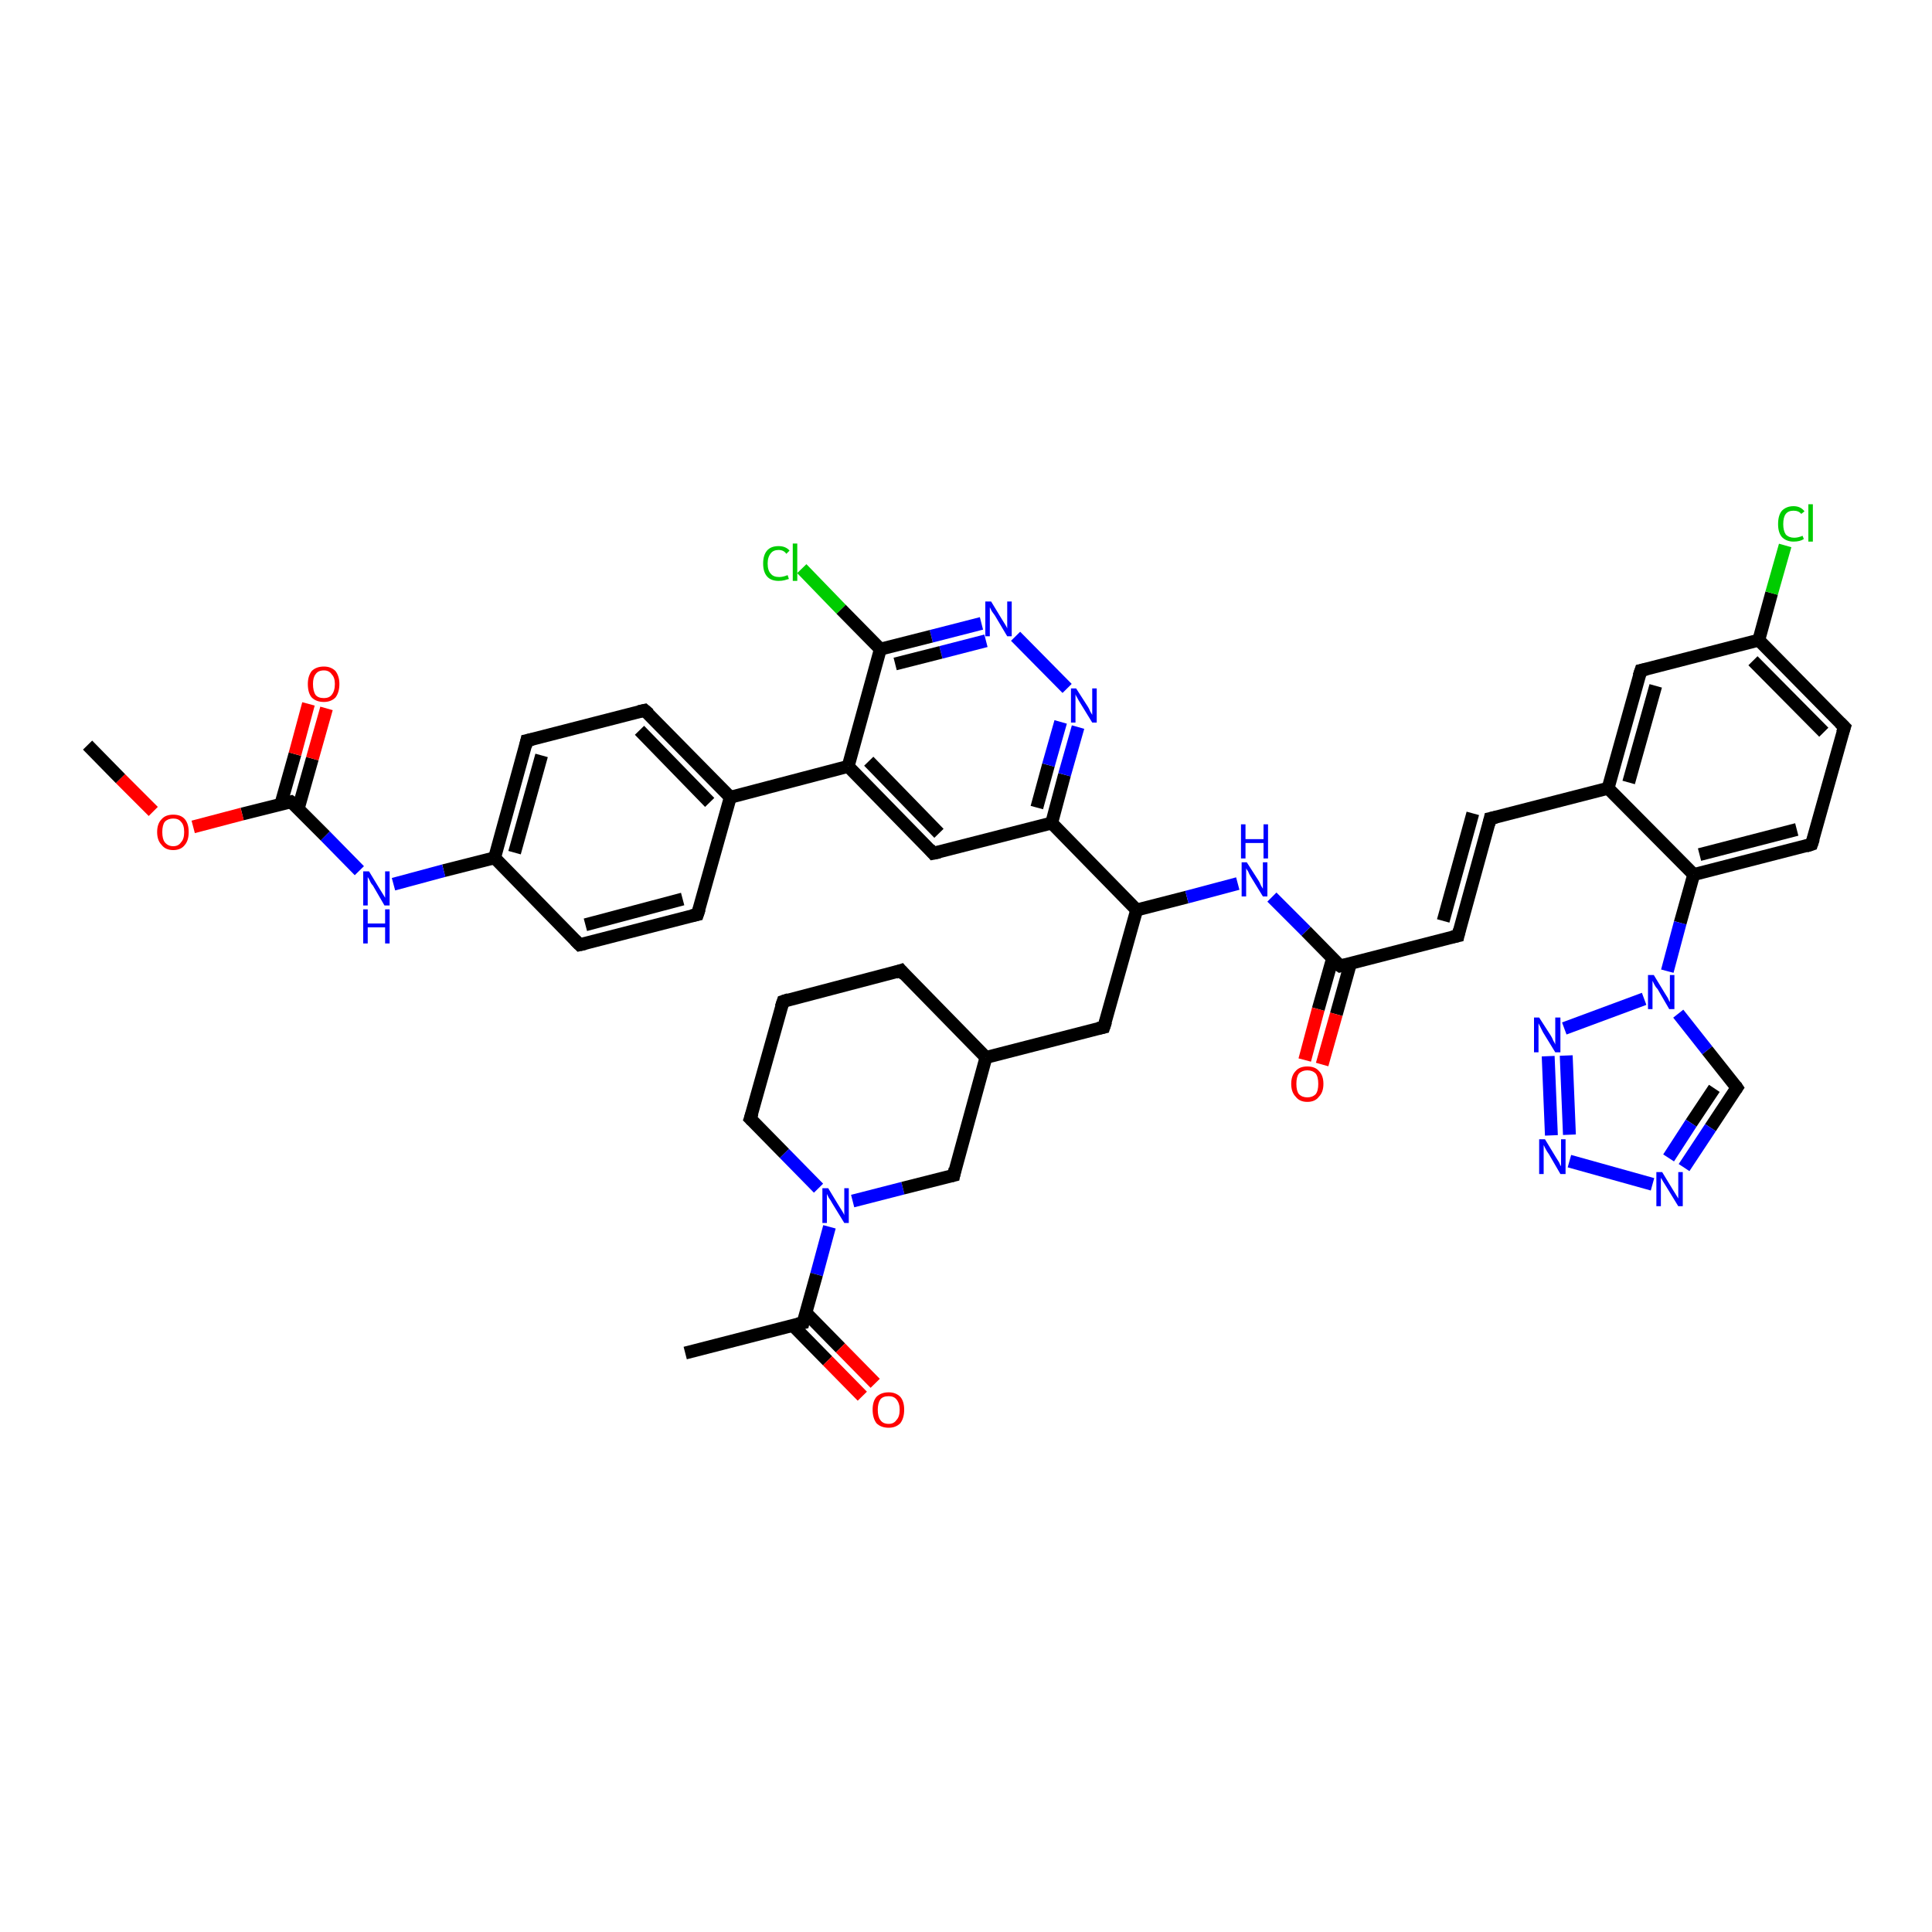 <?xml version='1.0' encoding='iso-8859-1'?>
<svg version='1.1' baseProfile='full'
              xmlns='http://www.w3.org/2000/svg'
                      xmlns:rdkit='http://www.rdkit.org/xml'
                      xmlns:xlink='http://www.w3.org/1999/xlink'
                  xml:space='preserve'
width='300px' height='300px' viewBox='0 0 300 300'>
<!-- END OF HEADER -->
<rect style='opacity:1.0;fill:#FFFFFF;stroke:none' width='300.0' height='300.0' x='0.0' y='0.0'> </rect>
<path class='bond-0 atom-0 atom-1' d='M 108.3,142.0 L 90.0,146.7' style='fill:none;fill-rule:evenodd;stroke:#000000;stroke-width:2.0px;stroke-linecap:butt;stroke-linejoin:miter;stroke-opacity:1' />
<path class='bond-0 atom-0 atom-1' d='M 106.0,139.6 L 90.9,143.6' style='fill:none;fill-rule:evenodd;stroke:#000000;stroke-width:2.0px;stroke-linecap:butt;stroke-linejoin:miter;stroke-opacity:1' />
<path class='bond-1 atom-1 atom-2' d='M 90.0,146.7 L 76.8,133.2' style='fill:none;fill-rule:evenodd;stroke:#000000;stroke-width:2.0px;stroke-linecap:butt;stroke-linejoin:miter;stroke-opacity:1' />
<path class='bond-2 atom-2 atom-3' d='M 76.8,133.2 L 81.8,115.0' style='fill:none;fill-rule:evenodd;stroke:#000000;stroke-width:2.0px;stroke-linecap:butt;stroke-linejoin:miter;stroke-opacity:1' />
<path class='bond-2 atom-2 atom-3' d='M 79.9,132.4 L 84.1,117.3' style='fill:none;fill-rule:evenodd;stroke:#000000;stroke-width:2.0px;stroke-linecap:butt;stroke-linejoin:miter;stroke-opacity:1' />
<path class='bond-3 atom-3 atom-4' d='M 81.8,115.0 L 100.1,110.3' style='fill:none;fill-rule:evenodd;stroke:#000000;stroke-width:2.0px;stroke-linecap:butt;stroke-linejoin:miter;stroke-opacity:1' />
<path class='bond-4 atom-4 atom-5' d='M 100.1,110.3 L 113.4,123.8' style='fill:none;fill-rule:evenodd;stroke:#000000;stroke-width:2.0px;stroke-linecap:butt;stroke-linejoin:miter;stroke-opacity:1' />
<path class='bond-4 atom-4 atom-5' d='M 99.3,113.4 L 110.2,124.6' style='fill:none;fill-rule:evenodd;stroke:#000000;stroke-width:2.0px;stroke-linecap:butt;stroke-linejoin:miter;stroke-opacity:1' />
<path class='bond-5 atom-5 atom-6' d='M 113.4,123.8 L 131.7,119.0' style='fill:none;fill-rule:evenodd;stroke:#000000;stroke-width:2.0px;stroke-linecap:butt;stroke-linejoin:miter;stroke-opacity:1' />
<path class='bond-6 atom-6 atom-7' d='M 131.7,119.0 L 144.9,132.5' style='fill:none;fill-rule:evenodd;stroke:#000000;stroke-width:2.0px;stroke-linecap:butt;stroke-linejoin:miter;stroke-opacity:1' />
<path class='bond-6 atom-6 atom-7' d='M 134.9,118.2 L 145.8,129.4' style='fill:none;fill-rule:evenodd;stroke:#000000;stroke-width:2.0px;stroke-linecap:butt;stroke-linejoin:miter;stroke-opacity:1' />
<path class='bond-7 atom-7 atom-8' d='M 144.9,132.5 L 163.3,127.8' style='fill:none;fill-rule:evenodd;stroke:#000000;stroke-width:2.0px;stroke-linecap:butt;stroke-linejoin:miter;stroke-opacity:1' />
<path class='bond-8 atom-8 atom-9' d='M 163.3,127.8 L 176.5,141.3' style='fill:none;fill-rule:evenodd;stroke:#000000;stroke-width:2.0px;stroke-linecap:butt;stroke-linejoin:miter;stroke-opacity:1' />
<path class='bond-9 atom-9 atom-10' d='M 176.5,141.3 L 184.3,139.3' style='fill:none;fill-rule:evenodd;stroke:#000000;stroke-width:2.0px;stroke-linecap:butt;stroke-linejoin:miter;stroke-opacity:1' />
<path class='bond-9 atom-9 atom-10' d='M 184.3,139.3 L 192.2,137.2' style='fill:none;fill-rule:evenodd;stroke:#0000FF;stroke-width:2.0px;stroke-linecap:butt;stroke-linejoin:miter;stroke-opacity:1' />
<path class='bond-10 atom-10 atom-11' d='M 197.5,139.3 L 202.8,144.6' style='fill:none;fill-rule:evenodd;stroke:#0000FF;stroke-width:2.0px;stroke-linecap:butt;stroke-linejoin:miter;stroke-opacity:1' />
<path class='bond-10 atom-10 atom-11' d='M 202.8,144.6 L 208.1,150.0' style='fill:none;fill-rule:evenodd;stroke:#000000;stroke-width:2.0px;stroke-linecap:butt;stroke-linejoin:miter;stroke-opacity:1' />
<path class='bond-11 atom-11 atom-12' d='M 208.1,150.0 L 226.4,145.3' style='fill:none;fill-rule:evenodd;stroke:#000000;stroke-width:2.0px;stroke-linecap:butt;stroke-linejoin:miter;stroke-opacity:1' />
<path class='bond-12 atom-12 atom-13' d='M 226.4,145.3 L 231.4,127.1' style='fill:none;fill-rule:evenodd;stroke:#000000;stroke-width:2.0px;stroke-linecap:butt;stroke-linejoin:miter;stroke-opacity:1' />
<path class='bond-12 atom-12 atom-13' d='M 224.1,143.0 L 228.7,126.3' style='fill:none;fill-rule:evenodd;stroke:#000000;stroke-width:2.0px;stroke-linecap:butt;stroke-linejoin:miter;stroke-opacity:1' />
<path class='bond-13 atom-13 atom-14' d='M 231.4,127.1 L 249.7,122.4' style='fill:none;fill-rule:evenodd;stroke:#000000;stroke-width:2.0px;stroke-linecap:butt;stroke-linejoin:miter;stroke-opacity:1' />
<path class='bond-14 atom-14 atom-15' d='M 249.7,122.4 L 263.0,135.8' style='fill:none;fill-rule:evenodd;stroke:#000000;stroke-width:2.0px;stroke-linecap:butt;stroke-linejoin:miter;stroke-opacity:1' />
<path class='bond-15 atom-15 atom-16' d='M 263.0,135.8 L 281.3,131.1' style='fill:none;fill-rule:evenodd;stroke:#000000;stroke-width:2.0px;stroke-linecap:butt;stroke-linejoin:miter;stroke-opacity:1' />
<path class='bond-15 atom-15 atom-16' d='M 263.9,132.7 L 279.0,128.8' style='fill:none;fill-rule:evenodd;stroke:#000000;stroke-width:2.0px;stroke-linecap:butt;stroke-linejoin:miter;stroke-opacity:1' />
<path class='bond-16 atom-16 atom-17' d='M 281.3,131.1 L 286.4,112.9' style='fill:none;fill-rule:evenodd;stroke:#000000;stroke-width:2.0px;stroke-linecap:butt;stroke-linejoin:miter;stroke-opacity:1' />
<path class='bond-17 atom-17 atom-18' d='M 286.4,112.9 L 273.1,99.4' style='fill:none;fill-rule:evenodd;stroke:#000000;stroke-width:2.0px;stroke-linecap:butt;stroke-linejoin:miter;stroke-opacity:1' />
<path class='bond-17 atom-17 atom-18' d='M 283.2,113.7 L 272.2,102.6' style='fill:none;fill-rule:evenodd;stroke:#000000;stroke-width:2.0px;stroke-linecap:butt;stroke-linejoin:miter;stroke-opacity:1' />
<path class='bond-18 atom-18 atom-19' d='M 273.1,99.4 L 254.8,104.1' style='fill:none;fill-rule:evenodd;stroke:#000000;stroke-width:2.0px;stroke-linecap:butt;stroke-linejoin:miter;stroke-opacity:1' />
<path class='bond-19 atom-18 atom-20' d='M 273.1,99.4 L 275.1,92.1' style='fill:none;fill-rule:evenodd;stroke:#000000;stroke-width:2.0px;stroke-linecap:butt;stroke-linejoin:miter;stroke-opacity:1' />
<path class='bond-19 atom-18 atom-20' d='M 275.1,92.1 L 277.2,84.7' style='fill:none;fill-rule:evenodd;stroke:#00CC00;stroke-width:2.0px;stroke-linecap:butt;stroke-linejoin:miter;stroke-opacity:1' />
<path class='bond-20 atom-15 atom-21' d='M 263.0,135.8 L 260.9,143.3' style='fill:none;fill-rule:evenodd;stroke:#000000;stroke-width:2.0px;stroke-linecap:butt;stroke-linejoin:miter;stroke-opacity:1' />
<path class='bond-20 atom-15 atom-21' d='M 260.9,143.3 L 258.9,150.8' style='fill:none;fill-rule:evenodd;stroke:#0000FF;stroke-width:2.0px;stroke-linecap:butt;stroke-linejoin:miter;stroke-opacity:1' />
<path class='bond-21 atom-21 atom-22' d='M 260.6,157.4 L 265.1,163.1' style='fill:none;fill-rule:evenodd;stroke:#0000FF;stroke-width:2.0px;stroke-linecap:butt;stroke-linejoin:miter;stroke-opacity:1' />
<path class='bond-21 atom-21 atom-22' d='M 265.1,163.1 L 269.7,168.9' style='fill:none;fill-rule:evenodd;stroke:#000000;stroke-width:2.0px;stroke-linecap:butt;stroke-linejoin:miter;stroke-opacity:1' />
<path class='bond-22 atom-22 atom-23' d='M 269.7,168.9 L 265.6,175.1' style='fill:none;fill-rule:evenodd;stroke:#000000;stroke-width:2.0px;stroke-linecap:butt;stroke-linejoin:miter;stroke-opacity:1' />
<path class='bond-22 atom-22 atom-23' d='M 265.6,175.1 L 261.5,181.3' style='fill:none;fill-rule:evenodd;stroke:#0000FF;stroke-width:2.0px;stroke-linecap:butt;stroke-linejoin:miter;stroke-opacity:1' />
<path class='bond-22 atom-22 atom-23' d='M 266.2,169.0 L 262.6,174.4' style='fill:none;fill-rule:evenodd;stroke:#000000;stroke-width:2.0px;stroke-linecap:butt;stroke-linejoin:miter;stroke-opacity:1' />
<path class='bond-22 atom-22 atom-23' d='M 262.6,174.4 L 259.1,179.8' style='fill:none;fill-rule:evenodd;stroke:#0000FF;stroke-width:2.0px;stroke-linecap:butt;stroke-linejoin:miter;stroke-opacity:1' />
<path class='bond-23 atom-23 atom-24' d='M 256.6,183.9 L 243.7,180.3' style='fill:none;fill-rule:evenodd;stroke:#0000FF;stroke-width:2.0px;stroke-linecap:butt;stroke-linejoin:miter;stroke-opacity:1' />
<path class='bond-24 atom-24 atom-25' d='M 240.9,176.3 L 240.4,164.0' style='fill:none;fill-rule:evenodd;stroke:#0000FF;stroke-width:2.0px;stroke-linecap:butt;stroke-linejoin:miter;stroke-opacity:1' />
<path class='bond-24 atom-24 atom-25' d='M 243.7,176.2 L 243.2,163.9' style='fill:none;fill-rule:evenodd;stroke:#0000FF;stroke-width:2.0px;stroke-linecap:butt;stroke-linejoin:miter;stroke-opacity:1' />
<path class='bond-25 atom-11 atom-26' d='M 206.9,148.9 L 204.7,156.7' style='fill:none;fill-rule:evenodd;stroke:#000000;stroke-width:2.0px;stroke-linecap:butt;stroke-linejoin:miter;stroke-opacity:1' />
<path class='bond-25 atom-11 atom-26' d='M 204.7,156.7 L 202.6,164.6' style='fill:none;fill-rule:evenodd;stroke:#FF0000;stroke-width:2.0px;stroke-linecap:butt;stroke-linejoin:miter;stroke-opacity:1' />
<path class='bond-25 atom-11 atom-26' d='M 209.7,149.6 L 207.5,157.5' style='fill:none;fill-rule:evenodd;stroke:#000000;stroke-width:2.0px;stroke-linecap:butt;stroke-linejoin:miter;stroke-opacity:1' />
<path class='bond-25 atom-11 atom-26' d='M 207.5,157.5 L 205.3,165.3' style='fill:none;fill-rule:evenodd;stroke:#FF0000;stroke-width:2.0px;stroke-linecap:butt;stroke-linejoin:miter;stroke-opacity:1' />
<path class='bond-26 atom-9 atom-27' d='M 176.5,141.3 L 171.4,159.5' style='fill:none;fill-rule:evenodd;stroke:#000000;stroke-width:2.0px;stroke-linecap:butt;stroke-linejoin:miter;stroke-opacity:1' />
<path class='bond-27 atom-27 atom-28' d='M 171.4,159.5 L 153.1,164.2' style='fill:none;fill-rule:evenodd;stroke:#000000;stroke-width:2.0px;stroke-linecap:butt;stroke-linejoin:miter;stroke-opacity:1' />
<path class='bond-28 atom-28 atom-29' d='M 153.1,164.2 L 139.9,150.7' style='fill:none;fill-rule:evenodd;stroke:#000000;stroke-width:2.0px;stroke-linecap:butt;stroke-linejoin:miter;stroke-opacity:1' />
<path class='bond-29 atom-29 atom-30' d='M 139.9,150.7 L 121.6,155.5' style='fill:none;fill-rule:evenodd;stroke:#000000;stroke-width:2.0px;stroke-linecap:butt;stroke-linejoin:miter;stroke-opacity:1' />
<path class='bond-30 atom-30 atom-31' d='M 121.6,155.5 L 116.5,173.7' style='fill:none;fill-rule:evenodd;stroke:#000000;stroke-width:2.0px;stroke-linecap:butt;stroke-linejoin:miter;stroke-opacity:1' />
<path class='bond-31 atom-31 atom-32' d='M 116.5,173.7 L 121.8,179.1' style='fill:none;fill-rule:evenodd;stroke:#000000;stroke-width:2.0px;stroke-linecap:butt;stroke-linejoin:miter;stroke-opacity:1' />
<path class='bond-31 atom-31 atom-32' d='M 121.8,179.1 L 127.1,184.5' style='fill:none;fill-rule:evenodd;stroke:#0000FF;stroke-width:2.0px;stroke-linecap:butt;stroke-linejoin:miter;stroke-opacity:1' />
<path class='bond-32 atom-32 atom-33' d='M 132.4,186.5 L 140.2,184.5' style='fill:none;fill-rule:evenodd;stroke:#0000FF;stroke-width:2.0px;stroke-linecap:butt;stroke-linejoin:miter;stroke-opacity:1' />
<path class='bond-32 atom-32 atom-33' d='M 140.2,184.5 L 148.1,182.5' style='fill:none;fill-rule:evenodd;stroke:#000000;stroke-width:2.0px;stroke-linecap:butt;stroke-linejoin:miter;stroke-opacity:1' />
<path class='bond-33 atom-32 atom-34' d='M 128.8,190.5 L 126.8,197.9' style='fill:none;fill-rule:evenodd;stroke:#0000FF;stroke-width:2.0px;stroke-linecap:butt;stroke-linejoin:miter;stroke-opacity:1' />
<path class='bond-33 atom-32 atom-34' d='M 126.8,197.9 L 124.7,205.4' style='fill:none;fill-rule:evenodd;stroke:#000000;stroke-width:2.0px;stroke-linecap:butt;stroke-linejoin:miter;stroke-opacity:1' />
<path class='bond-34 atom-34 atom-35' d='M 123.1,205.8 L 128.5,211.3' style='fill:none;fill-rule:evenodd;stroke:#000000;stroke-width:2.0px;stroke-linecap:butt;stroke-linejoin:miter;stroke-opacity:1' />
<path class='bond-34 atom-34 atom-35' d='M 128.5,211.3 L 133.9,216.8' style='fill:none;fill-rule:evenodd;stroke:#FF0000;stroke-width:2.0px;stroke-linecap:butt;stroke-linejoin:miter;stroke-opacity:1' />
<path class='bond-34 atom-34 atom-35' d='M 125.1,203.8 L 130.5,209.3' style='fill:none;fill-rule:evenodd;stroke:#000000;stroke-width:2.0px;stroke-linecap:butt;stroke-linejoin:miter;stroke-opacity:1' />
<path class='bond-34 atom-34 atom-35' d='M 130.5,209.3 L 135.9,214.8' style='fill:none;fill-rule:evenodd;stroke:#FF0000;stroke-width:2.0px;stroke-linecap:butt;stroke-linejoin:miter;stroke-opacity:1' />
<path class='bond-35 atom-34 atom-36' d='M 124.7,205.4 L 106.4,210.1' style='fill:none;fill-rule:evenodd;stroke:#000000;stroke-width:2.0px;stroke-linecap:butt;stroke-linejoin:miter;stroke-opacity:1' />
<path class='bond-36 atom-8 atom-37' d='M 163.3,127.8 L 165.3,120.3' style='fill:none;fill-rule:evenodd;stroke:#000000;stroke-width:2.0px;stroke-linecap:butt;stroke-linejoin:miter;stroke-opacity:1' />
<path class='bond-36 atom-8 atom-37' d='M 165.3,120.3 L 167.4,112.9' style='fill:none;fill-rule:evenodd;stroke:#0000FF;stroke-width:2.0px;stroke-linecap:butt;stroke-linejoin:miter;stroke-opacity:1' />
<path class='bond-36 atom-8 atom-37' d='M 161.0,125.4 L 162.8,118.8' style='fill:none;fill-rule:evenodd;stroke:#000000;stroke-width:2.0px;stroke-linecap:butt;stroke-linejoin:miter;stroke-opacity:1' />
<path class='bond-36 atom-8 atom-37' d='M 162.8,118.8 L 164.7,112.1' style='fill:none;fill-rule:evenodd;stroke:#0000FF;stroke-width:2.0px;stroke-linecap:butt;stroke-linejoin:miter;stroke-opacity:1' />
<path class='bond-37 atom-37 atom-38' d='M 165.7,106.9 L 157.7,98.8' style='fill:none;fill-rule:evenodd;stroke:#0000FF;stroke-width:2.0px;stroke-linecap:butt;stroke-linejoin:miter;stroke-opacity:1' />
<path class='bond-38 atom-38 atom-39' d='M 152.4,96.8 L 144.6,98.8' style='fill:none;fill-rule:evenodd;stroke:#0000FF;stroke-width:2.0px;stroke-linecap:butt;stroke-linejoin:miter;stroke-opacity:1' />
<path class='bond-38 atom-38 atom-39' d='M 144.6,98.8 L 136.7,100.8' style='fill:none;fill-rule:evenodd;stroke:#000000;stroke-width:2.0px;stroke-linecap:butt;stroke-linejoin:miter;stroke-opacity:1' />
<path class='bond-38 atom-38 atom-39' d='M 153.1,99.5 L 146.1,101.3' style='fill:none;fill-rule:evenodd;stroke:#0000FF;stroke-width:2.0px;stroke-linecap:butt;stroke-linejoin:miter;stroke-opacity:1' />
<path class='bond-38 atom-38 atom-39' d='M 146.1,101.3 L 139.0,103.1' style='fill:none;fill-rule:evenodd;stroke:#000000;stroke-width:2.0px;stroke-linecap:butt;stroke-linejoin:miter;stroke-opacity:1' />
<path class='bond-39 atom-39 atom-40' d='M 136.7,100.8 L 130.6,94.6' style='fill:none;fill-rule:evenodd;stroke:#000000;stroke-width:2.0px;stroke-linecap:butt;stroke-linejoin:miter;stroke-opacity:1' />
<path class='bond-39 atom-39 atom-40' d='M 130.6,94.6 L 124.5,88.3' style='fill:none;fill-rule:evenodd;stroke:#00CC00;stroke-width:2.0px;stroke-linecap:butt;stroke-linejoin:miter;stroke-opacity:1' />
<path class='bond-40 atom-2 atom-41' d='M 76.8,133.2 L 68.9,135.2' style='fill:none;fill-rule:evenodd;stroke:#000000;stroke-width:2.0px;stroke-linecap:butt;stroke-linejoin:miter;stroke-opacity:1' />
<path class='bond-40 atom-2 atom-41' d='M 68.9,135.2 L 61.1,137.3' style='fill:none;fill-rule:evenodd;stroke:#0000FF;stroke-width:2.0px;stroke-linecap:butt;stroke-linejoin:miter;stroke-opacity:1' />
<path class='bond-41 atom-41 atom-42' d='M 55.8,135.2 L 50.5,129.8' style='fill:none;fill-rule:evenodd;stroke:#0000FF;stroke-width:2.0px;stroke-linecap:butt;stroke-linejoin:miter;stroke-opacity:1' />
<path class='bond-41 atom-41 atom-42' d='M 50.5,129.8 L 45.2,124.5' style='fill:none;fill-rule:evenodd;stroke:#000000;stroke-width:2.0px;stroke-linecap:butt;stroke-linejoin:miter;stroke-opacity:1' />
<path class='bond-42 atom-42 atom-43' d='M 45.2,124.5 L 37.6,126.4' style='fill:none;fill-rule:evenodd;stroke:#000000;stroke-width:2.0px;stroke-linecap:butt;stroke-linejoin:miter;stroke-opacity:1' />
<path class='bond-42 atom-42 atom-43' d='M 37.6,126.4 L 30.0,128.4' style='fill:none;fill-rule:evenodd;stroke:#FF0000;stroke-width:2.0px;stroke-linecap:butt;stroke-linejoin:miter;stroke-opacity:1' />
<path class='bond-43 atom-43 atom-44' d='M 23.8,126.0 L 18.7,120.9' style='fill:none;fill-rule:evenodd;stroke:#FF0000;stroke-width:2.0px;stroke-linecap:butt;stroke-linejoin:miter;stroke-opacity:1' />
<path class='bond-43 atom-43 atom-44' d='M 18.7,120.9 L 13.6,115.7' style='fill:none;fill-rule:evenodd;stroke:#000000;stroke-width:2.0px;stroke-linecap:butt;stroke-linejoin:miter;stroke-opacity:1' />
<path class='bond-44 atom-42 atom-45' d='M 46.3,125.6 L 48.5,117.8' style='fill:none;fill-rule:evenodd;stroke:#000000;stroke-width:2.0px;stroke-linecap:butt;stroke-linejoin:miter;stroke-opacity:1' />
<path class='bond-44 atom-42 atom-45' d='M 48.5,117.8 L 50.7,110.0' style='fill:none;fill-rule:evenodd;stroke:#FF0000;stroke-width:2.0px;stroke-linecap:butt;stroke-linejoin:miter;stroke-opacity:1' />
<path class='bond-44 atom-42 atom-45' d='M 43.6,124.9 L 45.8,117.1' style='fill:none;fill-rule:evenodd;stroke:#000000;stroke-width:2.0px;stroke-linecap:butt;stroke-linejoin:miter;stroke-opacity:1' />
<path class='bond-44 atom-42 atom-45' d='M 45.8,117.1 L 47.9,109.3' style='fill:none;fill-rule:evenodd;stroke:#FF0000;stroke-width:2.0px;stroke-linecap:butt;stroke-linejoin:miter;stroke-opacity:1' />
<path class='bond-45 atom-5 atom-0' d='M 113.4,123.8 L 108.3,142.0' style='fill:none;fill-rule:evenodd;stroke:#000000;stroke-width:2.0px;stroke-linecap:butt;stroke-linejoin:miter;stroke-opacity:1' />
<path class='bond-46 atom-19 atom-14' d='M 254.8,104.1 L 249.7,122.4' style='fill:none;fill-rule:evenodd;stroke:#000000;stroke-width:2.0px;stroke-linecap:butt;stroke-linejoin:miter;stroke-opacity:1' />
<path class='bond-46 atom-19 atom-14' d='M 257.1,106.5 L 252.9,121.5' style='fill:none;fill-rule:evenodd;stroke:#000000;stroke-width:2.0px;stroke-linecap:butt;stroke-linejoin:miter;stroke-opacity:1' />
<path class='bond-47 atom-25 atom-21' d='M 242.9,159.7 L 255.3,155.1' style='fill:none;fill-rule:evenodd;stroke:#0000FF;stroke-width:2.0px;stroke-linecap:butt;stroke-linejoin:miter;stroke-opacity:1' />
<path class='bond-48 atom-33 atom-28' d='M 148.1,182.5 L 153.1,164.2' style='fill:none;fill-rule:evenodd;stroke:#000000;stroke-width:2.0px;stroke-linecap:butt;stroke-linejoin:miter;stroke-opacity:1' />
<path class='bond-49 atom-39 atom-6' d='M 136.7,100.8 L 131.7,119.0' style='fill:none;fill-rule:evenodd;stroke:#000000;stroke-width:2.0px;stroke-linecap:butt;stroke-linejoin:miter;stroke-opacity:1' />
<path d='M 107.4,142.2 L 108.3,142.0 L 108.6,141.1' style='fill:none;stroke:#000000;stroke-width:2.0px;stroke-linecap:butt;stroke-linejoin:miter;stroke-opacity:1;' />
<path d='M 90.9,146.5 L 90.0,146.7 L 89.3,146.0' style='fill:none;stroke:#000000;stroke-width:2.0px;stroke-linecap:butt;stroke-linejoin:miter;stroke-opacity:1;' />
<path d='M 81.6,115.9 L 81.8,115.0 L 82.7,114.8' style='fill:none;stroke:#000000;stroke-width:2.0px;stroke-linecap:butt;stroke-linejoin:miter;stroke-opacity:1;' />
<path d='M 99.2,110.5 L 100.1,110.3 L 100.8,110.9' style='fill:none;stroke:#000000;stroke-width:2.0px;stroke-linecap:butt;stroke-linejoin:miter;stroke-opacity:1;' />
<path d='M 144.3,131.8 L 144.9,132.5 L 145.9,132.3' style='fill:none;stroke:#000000;stroke-width:2.0px;stroke-linecap:butt;stroke-linejoin:miter;stroke-opacity:1;' />
<path d='M 207.8,149.8 L 208.1,150.0 L 209.0,149.8' style='fill:none;stroke:#000000;stroke-width:2.0px;stroke-linecap:butt;stroke-linejoin:miter;stroke-opacity:1;' />
<path d='M 225.5,145.5 L 226.4,145.3 L 226.6,144.4' style='fill:none;stroke:#000000;stroke-width:2.0px;stroke-linecap:butt;stroke-linejoin:miter;stroke-opacity:1;' />
<path d='M 231.2,128.0 L 231.4,127.1 L 232.3,126.9' style='fill:none;stroke:#000000;stroke-width:2.0px;stroke-linecap:butt;stroke-linejoin:miter;stroke-opacity:1;' />
<path d='M 280.4,131.4 L 281.3,131.1 L 281.6,130.2' style='fill:none;stroke:#000000;stroke-width:2.0px;stroke-linecap:butt;stroke-linejoin:miter;stroke-opacity:1;' />
<path d='M 286.1,113.8 L 286.4,112.9 L 285.7,112.2' style='fill:none;stroke:#000000;stroke-width:2.0px;stroke-linecap:butt;stroke-linejoin:miter;stroke-opacity:1;' />
<path d='M 255.7,103.9 L 254.8,104.1 L 254.5,105.0' style='fill:none;stroke:#000000;stroke-width:2.0px;stroke-linecap:butt;stroke-linejoin:miter;stroke-opacity:1;' />
<path d='M 269.5,168.6 L 269.7,168.9 L 269.5,169.2' style='fill:none;stroke:#000000;stroke-width:2.0px;stroke-linecap:butt;stroke-linejoin:miter;stroke-opacity:1;' />
<path d='M 171.7,158.6 L 171.4,159.5 L 170.5,159.7' style='fill:none;stroke:#000000;stroke-width:2.0px;stroke-linecap:butt;stroke-linejoin:miter;stroke-opacity:1;' />
<path d='M 140.5,151.4 L 139.9,150.7 L 139.0,151.0' style='fill:none;stroke:#000000;stroke-width:2.0px;stroke-linecap:butt;stroke-linejoin:miter;stroke-opacity:1;' />
<path d='M 122.5,155.2 L 121.6,155.5 L 121.3,156.4' style='fill:none;stroke:#000000;stroke-width:2.0px;stroke-linecap:butt;stroke-linejoin:miter;stroke-opacity:1;' />
<path d='M 116.8,172.8 L 116.5,173.7 L 116.8,174.0' style='fill:none;stroke:#000000;stroke-width:2.0px;stroke-linecap:butt;stroke-linejoin:miter;stroke-opacity:1;' />
<path d='M 147.7,182.6 L 148.1,182.5 L 148.3,181.5' style='fill:none;stroke:#000000;stroke-width:2.0px;stroke-linecap:butt;stroke-linejoin:miter;stroke-opacity:1;' />
<path d='M 124.8,205.0 L 124.7,205.4 L 123.8,205.6' style='fill:none;stroke:#000000;stroke-width:2.0px;stroke-linecap:butt;stroke-linejoin:miter;stroke-opacity:1;' />
<path d='M 45.5,124.7 L 45.2,124.5 L 44.8,124.6' style='fill:none;stroke:#000000;stroke-width:2.0px;stroke-linecap:butt;stroke-linejoin:miter;stroke-opacity:1;' />
<path class='atom-10' d='M 193.6 133.9
L 195.4 136.7
Q 195.6 137.0, 195.8 137.5
Q 196.1 138.0, 196.1 138.0
L 196.1 133.9
L 196.8 133.9
L 196.8 139.2
L 196.1 139.2
L 194.2 136.1
Q 194.0 135.8, 193.8 135.3
Q 193.5 134.9, 193.5 134.8
L 193.5 139.2
L 192.8 139.2
L 192.8 133.9
L 193.6 133.9
' fill='#0000FF'/>
<path class='atom-10' d='M 192.7 128.0
L 193.4 128.0
L 193.4 130.3
L 196.2 130.3
L 196.2 128.0
L 196.9 128.0
L 196.9 133.3
L 196.2 133.3
L 196.2 130.9
L 193.4 130.9
L 193.4 133.3
L 192.7 133.3
L 192.7 128.0
' fill='#0000FF'/>
<path class='atom-20' d='M 276.1 81.4
Q 276.1 80.0, 276.7 79.3
Q 277.4 78.6, 278.5 78.6
Q 279.6 78.6, 280.2 79.4
L 279.7 79.8
Q 279.3 79.3, 278.5 79.3
Q 277.7 79.3, 277.3 79.8
Q 276.9 80.3, 276.9 81.4
Q 276.9 82.4, 277.3 83.0
Q 277.8 83.5, 278.6 83.5
Q 279.2 83.5, 279.9 83.2
L 280.1 83.7
Q 279.8 83.9, 279.4 84.0
Q 279.0 84.1, 278.5 84.1
Q 277.4 84.1, 276.7 83.4
Q 276.1 82.7, 276.1 81.4
' fill='#00CC00'/>
<path class='atom-20' d='M 280.8 78.3
L 281.5 78.3
L 281.5 84.1
L 280.8 84.1
L 280.8 78.3
' fill='#00CC00'/>
<path class='atom-21' d='M 256.8 151.4
L 258.5 154.2
Q 258.7 154.5, 259.0 155.0
Q 259.2 155.5, 259.3 155.6
L 259.3 151.4
L 260.0 151.4
L 260.0 156.7
L 259.2 156.7
L 257.4 153.6
Q 257.1 153.3, 256.9 152.9
Q 256.7 152.5, 256.6 152.3
L 256.6 156.7
L 255.9 156.7
L 255.9 151.4
L 256.8 151.4
' fill='#0000FF'/>
<path class='atom-23' d='M 258.1 182.0
L 259.8 184.8
Q 260.0 185.1, 260.3 185.6
Q 260.6 186.1, 260.6 186.1
L 260.6 182.0
L 261.3 182.0
L 261.3 187.3
L 260.6 187.3
L 258.7 184.2
Q 258.5 183.9, 258.2 183.4
Q 258.0 183.0, 257.9 182.9
L 257.9 187.3
L 257.2 187.3
L 257.2 182.0
L 258.1 182.0
' fill='#0000FF'/>
<path class='atom-24' d='M 239.9 176.9
L 241.6 179.7
Q 241.8 180.0, 242.1 180.5
Q 242.3 181.0, 242.4 181.1
L 242.4 176.9
L 243.1 176.9
L 243.1 182.3
L 242.3 182.3
L 240.5 179.2
Q 240.2 178.8, 240.0 178.4
Q 239.8 178.0, 239.7 177.8
L 239.7 182.3
L 239.0 182.3
L 239.0 176.9
L 239.9 176.9
' fill='#0000FF'/>
<path class='atom-25' d='M 239.0 158.0
L 240.8 160.8
Q 241.0 161.1, 241.2 161.6
Q 241.5 162.1, 241.5 162.2
L 241.5 158.0
L 242.3 158.0
L 242.3 163.4
L 241.5 163.4
L 239.6 160.3
Q 239.4 159.9, 239.2 159.5
Q 239.0 159.1, 238.9 158.9
L 238.9 163.4
L 238.2 163.4
L 238.2 158.0
L 239.0 158.0
' fill='#0000FF'/>
<path class='atom-26' d='M 200.5 168.3
Q 200.5 167.0, 201.2 166.3
Q 201.8 165.6, 203.0 165.6
Q 204.2 165.6, 204.8 166.3
Q 205.5 167.0, 205.5 168.3
Q 205.5 169.6, 204.8 170.3
Q 204.2 171.1, 203.0 171.1
Q 201.8 171.1, 201.2 170.3
Q 200.5 169.6, 200.5 168.3
M 203.0 170.4
Q 203.8 170.4, 204.3 169.9
Q 204.7 169.4, 204.7 168.3
Q 204.7 167.2, 204.3 166.7
Q 203.8 166.2, 203.0 166.2
Q 202.2 166.2, 201.7 166.7
Q 201.3 167.2, 201.3 168.3
Q 201.3 169.4, 201.7 169.9
Q 202.2 170.4, 203.0 170.4
' fill='#FF0000'/>
<path class='atom-32' d='M 128.6 184.5
L 130.3 187.3
Q 130.5 187.6, 130.8 188.1
Q 131.1 188.6, 131.1 188.7
L 131.1 184.5
L 131.8 184.5
L 131.8 189.9
L 131.1 189.9
L 129.2 186.8
Q 129.0 186.4, 128.7 186.0
Q 128.5 185.6, 128.4 185.4
L 128.4 189.9
L 127.7 189.9
L 127.7 184.5
L 128.6 184.5
' fill='#0000FF'/>
<path class='atom-35' d='M 135.5 218.9
Q 135.5 217.6, 136.1 216.9
Q 136.8 216.2, 138.0 216.2
Q 139.1 216.2, 139.8 216.9
Q 140.4 217.6, 140.4 218.9
Q 140.4 220.2, 139.8 221.0
Q 139.1 221.7, 138.0 221.7
Q 136.8 221.7, 136.1 221.0
Q 135.5 220.2, 135.5 218.9
M 138.0 221.1
Q 138.8 221.1, 139.2 220.5
Q 139.7 220.0, 139.7 218.9
Q 139.7 217.9, 139.2 217.3
Q 138.8 216.8, 138.0 216.8
Q 137.1 216.8, 136.7 217.3
Q 136.3 217.9, 136.3 218.9
Q 136.3 220.0, 136.7 220.5
Q 137.1 221.1, 138.0 221.1
' fill='#FF0000'/>
<path class='atom-37' d='M 167.1 106.9
L 168.9 109.7
Q 169.1 110.0, 169.3 110.5
Q 169.6 111.0, 169.6 111.0
L 169.6 106.9
L 170.3 106.9
L 170.3 112.2
L 169.6 112.2
L 167.7 109.1
Q 167.5 108.8, 167.3 108.4
Q 167.0 107.9, 167.0 107.8
L 167.0 112.2
L 166.3 112.2
L 166.3 106.9
L 167.1 106.9
' fill='#0000FF'/>
<path class='atom-38' d='M 153.9 93.4
L 155.6 96.2
Q 155.8 96.5, 156.1 97.0
Q 156.4 97.5, 156.4 97.6
L 156.4 93.4
L 157.1 93.4
L 157.1 98.8
L 156.4 98.8
L 154.5 95.6
Q 154.3 95.3, 154.0 94.9
Q 153.8 94.5, 153.7 94.3
L 153.7 98.8
L 153.0 98.8
L 153.0 93.4
L 153.9 93.4
' fill='#0000FF'/>
<path class='atom-40' d='M 118.5 87.5
Q 118.5 86.2, 119.1 85.5
Q 119.7 84.8, 120.9 84.8
Q 122.0 84.8, 122.6 85.5
L 122.1 86.0
Q 121.7 85.4, 120.9 85.4
Q 120.1 85.4, 119.7 85.9
Q 119.2 86.5, 119.2 87.5
Q 119.2 88.6, 119.7 89.1
Q 120.1 89.6, 121.0 89.6
Q 121.6 89.6, 122.3 89.3
L 122.5 89.9
Q 122.2 90.0, 121.8 90.1
Q 121.4 90.2, 120.9 90.2
Q 119.7 90.2, 119.1 89.5
Q 118.5 88.8, 118.5 87.5
' fill='#00CC00'/>
<path class='atom-40' d='M 123.1 84.4
L 123.8 84.4
L 123.8 90.2
L 123.1 90.2
L 123.1 84.4
' fill='#00CC00'/>
<path class='atom-41' d='M 57.3 135.3
L 59.0 138.1
Q 59.2 138.4, 59.5 138.9
Q 59.8 139.4, 59.8 139.4
L 59.8 135.3
L 60.5 135.3
L 60.5 140.6
L 59.7 140.6
L 57.9 137.5
Q 57.6 137.2, 57.4 136.7
Q 57.2 136.3, 57.1 136.2
L 57.1 140.6
L 56.4 140.6
L 56.4 135.3
L 57.3 135.3
' fill='#0000FF'/>
<path class='atom-41' d='M 56.4 141.2
L 57.1 141.2
L 57.1 143.4
L 59.8 143.4
L 59.8 141.2
L 60.5 141.2
L 60.5 146.5
L 59.8 146.5
L 59.8 144.0
L 57.1 144.0
L 57.1 146.5
L 56.4 146.5
L 56.4 141.2
' fill='#0000FF'/>
<path class='atom-43' d='M 24.4 129.2
Q 24.4 127.9, 25.1 127.2
Q 25.7 126.5, 26.9 126.5
Q 28.1 126.5, 28.7 127.2
Q 29.3 127.9, 29.3 129.2
Q 29.3 130.5, 28.7 131.2
Q 28.1 132.0, 26.9 132.0
Q 25.7 132.0, 25.1 131.2
Q 24.4 130.5, 24.4 129.2
M 26.9 131.4
Q 27.7 131.4, 28.1 130.8
Q 28.6 130.3, 28.6 129.2
Q 28.6 128.1, 28.1 127.6
Q 27.7 127.1, 26.9 127.1
Q 26.1 127.1, 25.6 127.6
Q 25.2 128.1, 25.2 129.2
Q 25.2 130.3, 25.6 130.8
Q 26.1 131.4, 26.9 131.4
' fill='#FF0000'/>
<path class='atom-45' d='M 47.8 106.2
Q 47.8 105.0, 48.4 104.2
Q 49.1 103.5, 50.3 103.5
Q 51.4 103.5, 52.1 104.2
Q 52.7 105.0, 52.7 106.2
Q 52.7 107.5, 52.1 108.3
Q 51.4 109.0, 50.3 109.0
Q 49.1 109.0, 48.4 108.3
Q 47.8 107.6, 47.8 106.2
M 50.3 108.4
Q 51.1 108.4, 51.5 107.9
Q 52.0 107.3, 52.0 106.2
Q 52.0 105.2, 51.5 104.7
Q 51.1 104.1, 50.3 104.1
Q 49.4 104.1, 49.0 104.7
Q 48.6 105.2, 48.6 106.2
Q 48.6 107.3, 49.0 107.9
Q 49.4 108.4, 50.3 108.4
' fill='#FF0000'/>
</svg>
